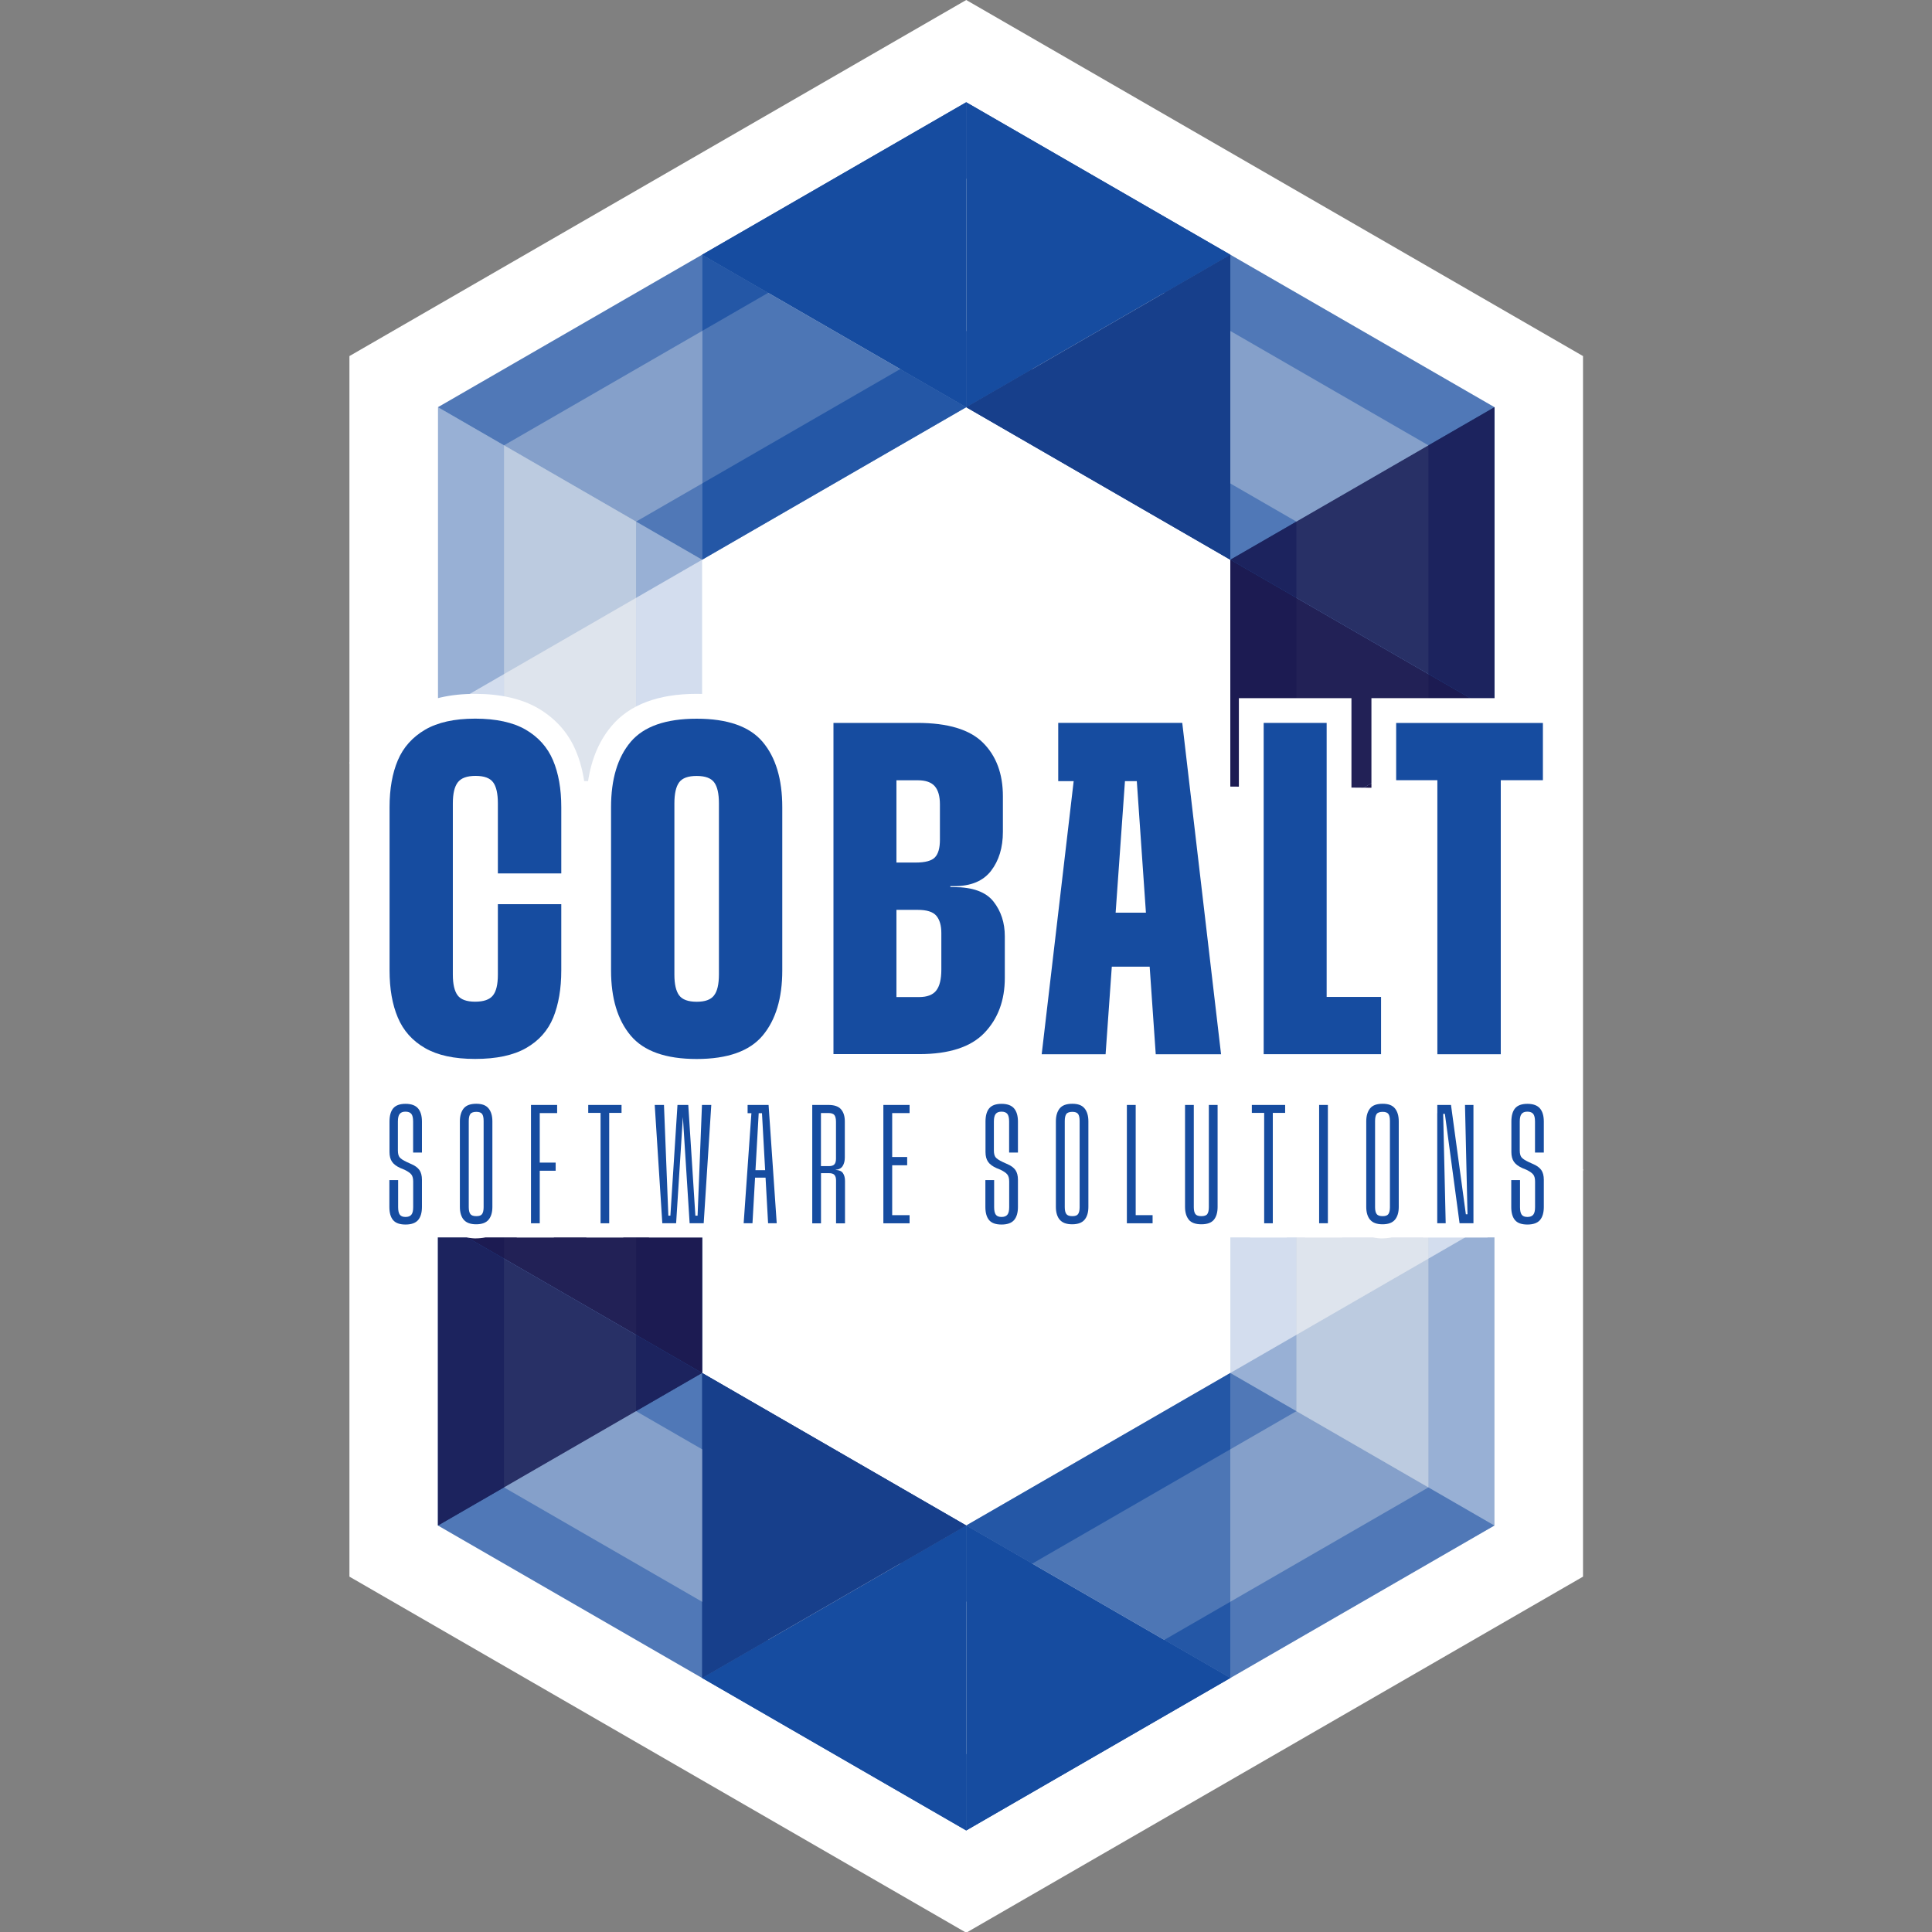 <?xml version="1.0" encoding="UTF-8" standalone="no"?>
<svg
   id="Layer_1"
   version="1.1"
   viewBox="0 0 400 400"
   sodipodi:docname="cobalt-text-logo.svg"
   width="400"
   height="400"
   inkscape:version="1.4.2 (f4327f4, 2025-05-13)"
   inkscape:export-filename="cobalt-text-logo32.png"
   inkscape:export-xdpi="7.6799998"
   inkscape:export-ydpi="7.6799998"
   xmlns:inkscape="http://www.inkscape.org/namespaces/inkscape"
   xmlns:sodipodi="http://sodipodi.sourceforge.net/DTD/sodipodi-0.dtd"
   xmlns="http://www.w3.org/2000/svg"
   xmlns:svg="http://www.w3.org/2000/svg">
  <rect x="0" y="0" width="400" height="400" fill="#808080" stroke="none"/>
  <sodipodi:namedview
     id="namedview128"
     pagecolor="#ffffff"
     bordercolor="#000000"
     borderopacity="0.25"
     inkscape:showpageshadow="2"
     inkscape:pageopacity="0.0"
     inkscape:pagecheckerboard="0"
     inkscape:deskcolor="#d1d1d1"
     inkscape:zoom="1.8749003"
     inkscape:cx="51.202724"
     inkscape:cy="215.74481"
     inkscape:window-width="2560"
     inkscape:window-height="1377"
     inkscape:window-x="2552"
     inkscape:window-y="-8"
     inkscape:window-maximized="1"
     inkscape:current-layer="Layer_1" />
  <!-- Generator: Adobe Illustrator 29.6.1, SVG Export Plug-In . SVG Version: 2.1.1 Build 9)  -->
  <defs
     id="defs1">
    <style
       id="style1">
      .st0, .st1, .st2, .st3 {
        fill: #1d184c;
      }

      .st0, .st4 {
        opacity: .75;
      }

      .st5 {
        opacity: .5;
      }

      .st5, .st6, .st7, .st4, .st8, .st9, .st10 {
        fill: #164ca0;
      }

      .st11 {
        fill: #fff;
      }

      .st7 {
        fill-opacity: .75;
      }

      .st12 {
        fill: #f4f5f5;
      }

      .st2 {
        opacity: .25;
      }

      .st8 {
        fill-opacity: .5;
      }

      .st9 {
        fill-opacity: .1;
      }

      .st10 {
        fill-opacity: .25;
      }

      .st3 {
        opacity: .9;
      }
    </style>
  </defs>
  <rect
     class="st11"
     x="148.773"
     y="98.58"
     width="102.454"
     height="202.84"
     id="rect1"
     style="stroke-width:1.277" />
  <g
     id="g67"
     transform="matrix(1.277,0,0,1.277,72.347,6.935e-6)">
    <g
       id="g1">
      <polygon
         class="st11"
         points="185.64,197.88 185.64,197.88 142.82,173.16 142.82,222.6 100,247.33 57.18,222.6 57.18,173.16 14.36,148.43 14.36,197.88 14.36,247.33 57.18,272.05 100,296.77 142.82,272.05 185.64,247.33 "
         id="polygon1" />
      <path
         class="st11"
         d="M 100,313.35 0,255.62 V 123.57 l 71.53,41.3 v 49.45 L 100,230.75 128.47,214.32 V 148.3 L 200,189.6 v 66.02 z M 28.71,239.04 100,280.2 171.29,239.04 v -32.87 l -14.11,-8.15 v 32.87 L 100,263.9 42.82,230.89 v -49.45 l -14.11,-8.15 v 65.74 z"
         id="path1" />
    </g>
    <polygon
       class="st12"
       points="100,284.41 25.06,241.15 25.06,166.98 46.47,179.34 46.47,228.79 100,259.69 153.53,228.79 153.53,179.34 174.94,191.73 174.94,241.15 "
       id="polygon2" />
    <g
       id="g17">
      <polygon
         class="st6"
         points="100,247.33 57.18,272.05 100,296.77 "
         id="polygon3" />
      <polygon
         class="st6"
         points="100,296.77 142.82,272.05 100,247.33 "
         id="polygon4" />
      <polygon
         class="st7"
         points="142.82,222.6 100,247.33 142.82,272.05 "
         id="polygon5" />
      <polygon
         class="st8"
         points="142.82,272.05 185.64,247.33 142.82,222.6 "
         id="polygon6" />
      <polygon
         class="st5"
         points="57.18,222.6 14.36,247.33 57.18,272.05 "
         id="polygon7" />
      <g
         id="g9">
        <polygon
           class="st6"
           points="57.18,272.05 100,247.33 57.18,222.6 "
           id="polygon8" />
        <polygon
           class="st2"
           points="57.18,272.05 100,247.33 57.18,222.6 "
           id="polygon9" />
      </g>
      <g
         id="g11">
        <polygon
           class="st4"
           points="57.18,222.6 14.36,197.88 14.36,247.33 "
           id="polygon10" />
        <polygon
           class="st0"
           points="57.18,222.6 14.36,197.88 14.36,247.33 "
           id="polygon11" />
      </g>
      <polygon
         class="st1"
         points="57.18,173.16 14.36,148.43 14.36,197.88 "
         id="polygon12" />
      <g
         id="g14">
        <polygon
           class="st4"
           points="14.36,197.88 57.18,222.6 57.18,173.16 "
           id="polygon13" />
        <polygon
           class="st3"
           points="14.36,197.88 57.18,222.6 57.18,173.16 "
           id="polygon14" />
      </g>
      <polygon
         class="st11"
         points="185.64,197.88 142.82,173.16 "
         id="polygon15" />
      <polygon
         class="st10"
         points="142.82,222.6 185.64,247.33 185.64,197.88 "
         id="polygon16" />
      <polygon
         class="st9"
         points="185.64,197.88 142.82,173.16 142.82,222.6 "
         id="polygon17" />
    </g>
    <polygon
       class="st12"
       points="100,284.41 25.06,241.15 25.06,166.98 46.47,179.34 46.47,228.79 100,259.69 153.53,228.79 153.53,179.34 174.94,191.73 174.94,241.15 "
       id="polygon18" />
    <g
       id="g33">
      <polygon
         class="st6"
         points="100,247.33 57.18,272.05 100,296.77 "
         id="polygon19" />
      <polygon
         class="st6"
         points="100,296.77 142.82,272.05 100,247.33 "
         id="polygon20" />
      <polygon
         class="st7"
         points="142.82,222.6 100,247.33 142.82,272.05 "
         id="polygon21" />
      <polygon
         class="st8"
         points="142.82,272.05 185.64,247.33 142.82,222.6 "
         id="polygon22" />
      <polygon
         class="st5"
         points="57.18,222.6 14.36,247.33 57.18,272.05 "
         id="polygon23" />
      <g
         id="g25">
        <polygon
           class="st6"
           points="57.18,272.05 100,247.33 57.18,222.6 "
           id="polygon24" />
        <polygon
           class="st2"
           points="57.18,272.05 100,247.33 57.18,222.6 "
           id="polygon25" />
      </g>
      <g
         id="g27">
        <polygon
           class="st4"
           points="57.18,222.6 14.36,197.88 14.36,247.33 "
           id="polygon26" />
        <polygon
           class="st0"
           points="57.18,222.6 14.36,197.88 14.36,247.33 "
           id="polygon27" />
      </g>
      <polygon
         class="st1"
         points="57.18,173.16 14.36,148.43 14.36,197.88 "
         id="polygon28" />
      <g
         id="g30">
        <polygon
           class="st4"
           points="14.36,197.88 57.18,222.6 57.18,173.16 "
           id="polygon29" />
        <polygon
           class="st3"
           points="14.36,197.88 57.18,222.6 57.18,173.16 "
           id="polygon30" />
      </g>
      <polygon
         class="st11"
         points="185.64,197.88 142.82,173.16 "
         id="polygon31" />
      <polygon
         class="st10"
         points="142.82,222.6 185.64,247.33 185.64,197.88 "
         id="polygon32" />
      <polygon
         class="st9"
         points="185.64,197.88 142.82,173.16 142.82,222.6 "
         id="polygon33" />
    </g>
    <g
       id="g34">
      <polygon
         class="st11"
         points="14.36,115.47 14.36,115.47 57.18,140.19 57.18,90.75 100,66.02 142.82,90.75 142.82,140.19 185.64,164.92 185.64,115.47 185.64,66.02 142.82,41.3 100,16.58 57.18,41.3 14.36,66.02 "
         id="polygon34" />
      <path
         class="st11"
         d="m 200,189.78 -71.53,-41.3 V 99.03 L 100,82.6 71.53,99.03 v 66.02 L 0,123.76 V 57.73 L 100,0 200,57.73 Z m -42.82,-57.88 14.11,8.15 V 74.31 L 100,33.15 28.71,74.31 v 32.87 l 14.11,8.15 V 82.46 L 100,49.45 157.18,82.46 v 49.45 z"
         id="path34" />
    </g>
    <polygon
       class="st12"
       points="100,28.94 174.94,72.2 174.94,146.37 153.53,134.01 153.53,84.57 100,53.66 46.47,84.57 46.47,134.01 25.06,121.62 25.06,72.2 "
       id="polygon35" />
    <g
       id="g50">
      <polygon
         class="st6"
         points="100,66.02 142.82,41.3 100,16.58 "
         id="polygon36" />
      <polygon
         class="st6"
         points="100,16.58 57.18,41.3 100,66.02 "
         id="polygon37" />
      <polygon
         class="st7"
         points="57.18,90.75 100,66.02 57.18,41.3 "
         id="polygon38" />
      <polygon
         class="st8"
         points="57.18,41.3 14.36,66.02 57.18,90.75 "
         id="polygon39" />
      <polygon
         class="st5"
         points="142.82,90.75 185.64,66.02 142.82,41.3 "
         id="polygon40" />
      <g
         id="g42">
        <polygon
           class="st6"
           points="142.82,41.3 100,66.02 142.82,90.75 "
           id="polygon41" />
        <polygon
           class="st2"
           points="142.82,41.3 100,66.02 142.82,90.75 "
           id="polygon42" />
      </g>
      <g
         id="g44">
        <polygon
           class="st4"
           points="142.82,90.75 185.64,115.47 185.64,66.02 "
           id="polygon43" />
        <polygon
           class="st0"
           points="142.82,90.75 185.64,115.47 185.64,66.02 "
           id="polygon44" />
      </g>
      <polygon
         class="st1"
         points="142.82,140.19 185.64,164.92 185.64,115.47 "
         id="polygon45" />
      <g
         id="g47">
        <polygon
           class="st4"
           points="185.64,115.47 142.82,90.75 142.82,140.19 "
           id="polygon46" />
        <polygon
           class="st3"
           points="185.64,115.47 142.82,90.75 142.82,140.19 "
           id="polygon47" />
      </g>
      <polygon
         class="st11"
         points="14.36,115.47 57.18,140.19 "
         id="polygon48" />
      <polygon
         class="st10"
         points="57.18,90.75 14.36,66.02 14.36,115.47 "
         id="polygon49" />
      <polygon
         class="st9"
         points="14.36,115.47 57.18,140.19 57.18,90.75 "
         id="polygon50" />
    </g>
    <polygon
       class="st12"
       points="100,28.94 174.94,72.2 174.94,146.37 153.53,134.01 153.53,84.57 100,53.66 46.47,84.57 46.47,134.01 25.06,121.62 25.06,72.2 "
       id="polygon51" />
    <g
       id="g66">
      <polygon
         class="st6"
         points="100,66.02 142.82,41.3 100,16.58 "
         id="polygon52" />
      <polygon
         class="st6"
         points="100,16.58 57.18,41.3 100,66.02 "
         id="polygon53" />
      <polygon
         class="st7"
         points="57.18,90.75 100,66.02 57.18,41.3 "
         id="polygon54" />
      <polygon
         class="st8"
         points="57.18,41.3 14.36,66.02 57.18,90.75 "
         id="polygon55" />
      <polygon
         class="st5"
         points="142.82,90.75 185.64,66.02 142.82,41.3 "
         id="polygon56" />
      <g
         id="g58">
        <polygon
           class="st6"
           points="142.82,41.3 100,66.02 142.82,90.75 "
           id="polygon57" />
        <polygon
           class="st2"
           points="142.82,41.3 100,66.02 142.82,90.75 "
           id="polygon58" />
      </g>
      <g
         id="g60">
        <polygon
           class="st4"
           points="142.82,90.75 185.64,115.47 185.64,66.02 "
           id="polygon59" />
        <polygon
           class="st0"
           points="142.82,90.75 185.64,115.47 185.64,66.02 "
           id="polygon60" />
      </g>
      <polygon
         class="st1"
         points="142.82,140.19 185.64,164.92 185.64,115.47 "
         id="polygon61" />
      <g
         id="g63">
        <polygon
           class="st4"
           points="185.64,115.47 142.82,90.75 142.82,140.19 "
           id="polygon62" />
        <polygon
           class="st3"
           points="185.64,115.47 142.82,90.75 142.82,140.19 "
           id="polygon63" />
      </g>
      <polygon
         class="st11"
         points="14.36,115.47 57.18,140.19 "
         id="polygon64" />
      <polygon
         class="st10"
         points="57.18,90.75 14.36,66.02 14.36,115.47 "
         id="polygon65" />
      <polygon
         class="st9"
         points="14.36,115.47 57.18,140.19 57.18,90.75 "
         id="polygon66" />
    </g>
  </g>
  <g
     id="g128"
     transform="matrix(1.277,0,0,1.277,70.86,3.938)">
    <g
       id="g104">
      <g
         id="g68">
        <path
           class="st11"
           d="m 13.42,166.84 c -2.05,-1.18 -3.52,-2.83 -4.41,-4.95 -0.9,-2.12 -1.34,-4.67 -1.34,-7.64 v -26.47 c 0,-2.97 0.45,-5.5 1.34,-7.6 0.89,-2.1 2.37,-3.75 4.41,-4.95 2.05,-1.2 4.76,-1.8 8.13,-1.8 3.37,0 6.16,0.6 8.21,1.8 2.05,1.2 3.52,2.85 4.41,4.95 0.89,2.1 1.34,4.63 1.34,7.6 v 10.74 H 25.23 v -11.36 c 0,-1.58 -0.26,-2.72 -0.77,-3.41 -0.51,-0.69 -1.46,-1.04 -2.84,-1.04 -1.38,0 -2.34,0.35 -2.88,1.04 -0.54,0.69 -0.81,1.83 -0.81,3.41 v 27.78 c 0,1.53 0.26,2.65 0.77,3.34 0.51,0.69 1.46,1.04 2.84,1.04 1.38,0 2.34,-0.33 2.88,-1 0.54,-0.66 0.81,-1.79 0.81,-3.38 v -11.43 h 10.28 v 10.74 c 0,2.97 -0.44,5.51 -1.3,7.64 -0.87,2.12 -2.34,3.77 -4.41,4.95 -2.07,1.18 -4.82,1.77 -8.25,1.77 -3.43,0 -6.09,-0.59 -8.13,-1.77 z"
           id="path67" />
        <path
           class="st11"
           d="m 21.55,172.62 c -4.07,0 -7.48,-0.77 -10.14,-2.3 -2.82,-1.62 -4.87,-3.93 -6.11,-6.87 -1.1,-2.61 -1.66,-5.7 -1.66,-9.2 v -26.47 c 0,-3.5 0.56,-6.59 1.66,-9.17 1.24,-2.89 3.28,-5.19 6.07,-6.84 2.66,-1.56 6.09,-2.36 10.17,-2.36 4.08,0 7.58,0.79 10.25,2.36 2.79,1.64 4.84,3.94 6.07,6.84 1.11,2.59 1.67,5.68 1.67,9.18 v 26.47 c 0,3.48 -0.54,6.56 -1.6,9.16 -1.22,2.97 -3.29,5.3 -6.15,6.92 -2.67,1.52 -6.12,2.29 -10.23,2.29 z m 0,-55.17 c -2.63,0 -4.69,0.42 -6.1,1.25 -1.3,0.76 -2.2,1.76 -2.75,3.06 -0.68,1.59 -1.02,3.61 -1.02,6.02 v 26.47 c 0,2.42 0.35,4.46 1.03,6.07 0.56,1.32 1.42,2.28 2.71,3.03 v 0 c 1.42,0.82 3.48,1.23 6.13,1.23 2.65,0 4.81,-0.42 6.26,-1.24 1.3,-0.74 2.15,-1.68 2.68,-2.98 0.67,-1.63 1,-3.68 1,-6.11 v -6.72 h -2.24 v 7.41 c 0,2.56 -0.56,4.49 -1.7,5.91 -0.91,1.13 -2.7,2.49 -6,2.49 -3.3,0 -5.17,-1.45 -6.07,-2.66 -1.05,-1.41 -1.56,-3.29 -1.56,-5.73 v -27.78 c 0,-2.53 0.54,-4.45 1.65,-5.88 0.92,-1.18 2.71,-2.59 6.05,-2.59 3.34,0 5.17,1.45 6.07,2.66 1.05,1.42 1.56,3.32 1.56,5.81 v 7.34 h 2.24 v -6.72 c 0,-2.41 -0.34,-4.43 -1.02,-6.02 -0.55,-1.3 -1.45,-2.3 -2.75,-3.06 -1.41,-0.83 -3.49,-1.25 -6.17,-1.25 z m -0.46,8.45 z"
           id="path68" />
      </g>
      <g
         id="g70">
        <path
           class="st11"
           d="m 46.76,164.81 c -2.12,-2.53 -3.18,-6.05 -3.18,-10.55 v -26.47 c 0,-4.55 1.06,-8.08 3.18,-10.59 2.12,-2.51 5.69,-3.76 10.7,-3.76 5.01,0 8.58,1.25 10.7,3.76 2.12,2.51 3.18,6.04 3.18,10.59 v 26.47 c 0,4.5 -1.06,8.02 -3.18,10.55 -2.12,2.53 -5.69,3.8 -10.7,3.8 -5.01,0 -8.58,-1.27 -10.7,-3.8 z m 13.5,-6.49 c 0.54,-0.66 0.81,-1.82 0.81,-3.45 v -27.7 c 0,-1.58 -0.26,-2.72 -0.77,-3.41 -0.51,-0.69 -1.46,-1.04 -2.84,-1.04 -1.38,0 -2.33,0.35 -2.84,1.04 -0.51,0.69 -0.77,1.83 -0.77,3.41 v 27.78 c 0,1.53 0.26,2.65 0.77,3.34 0.51,0.69 1.46,1.04 2.84,1.04 1.38,0 2.26,-0.33 2.8,-1 z"
           id="path69" />
        <path
           class="st11"
           d="m 57.46,172.62 c -6.24,0 -10.87,-1.76 -13.79,-5.24 v 0 c -2.74,-3.26 -4.12,-7.68 -4.12,-13.13 v -26.47 c 0,-5.51 1.39,-9.95 4.14,-13.19 2.91,-3.44 7.55,-5.18 13.77,-5.18 6.22,0 10.86,1.74 13.77,5.18 2.75,3.25 4.14,7.68 4.14,13.19 v 26.47 c 0,5.45 -1.39,9.87 -4.12,13.13 -2.91,3.48 -7.55,5.24 -13.79,5.24 z m 0,-55.17 c -3.75,0 -6.32,0.79 -7.64,2.34 -1.48,1.75 -2.23,4.44 -2.23,7.99 v 26.47 c 0,3.51 0.76,6.19 2.25,7.97 v 0 c 1.31,1.57 3.88,2.36 7.62,2.36 3.74,0 6.31,-0.79 7.63,-2.36 1.49,-1.78 2.24,-4.46 2.24,-7.97 v -26.47 c 0,-3.55 -0.75,-6.24 -2.23,-7.99 -1.31,-1.55 -3.88,-2.34 -7.64,-2.34 z m 0,45.89 c -3.39,0 -5.17,-1.45 -6.07,-2.66 -1.05,-1.41 -1.56,-3.29 -1.56,-5.73 v -27.78 c 0,-2.5 0.51,-4.4 1.56,-5.81 0.9,-1.21 2.68,-2.66 6.07,-2.66 3.39,0 5.17,1.45 6.07,2.66 1.05,1.42 1.56,3.32 1.56,5.81 v 27.7 c 0,2.61 -0.56,4.57 -1.7,5.98 -0.92,1.14 -2.69,2.49 -5.93,2.49 z m 0.53,-7.22 z"
           id="path70" />
      </g>
      <g
         id="g72">
        <path
           class="st11"
           d="m 79.64,114.12 h 13.58 c 4.96,0 8.52,1.07 10.67,3.22 2.15,2.15 3.22,5.04 3.22,8.67 v 5.76 c 0,2.56 -0.64,4.67 -1.92,6.33 -1.28,1.66 -3.27,2.49 -5.99,2.49 h -0.61 v 0.15 h 0.54 c 3.07,0 5.22,0.78 6.45,2.34 1.23,1.56 1.84,3.44 1.84,5.64 v 6.75 c 0,3.63 -1.1,6.6 -3.3,8.9 -2.2,2.3 -5.73,3.45 -10.59,3.45 H 79.64 V 114.1 Z m 16.65,43.4 c 0.56,-0.69 0.84,-1.83 0.84,-3.41 v -5.91 c 0,-1.23 -0.27,-2.16 -0.81,-2.8 -0.54,-0.64 -1.55,-0.96 -3.03,-0.96 h -5.22 v -7.67 h 4.91 c 1.53,0 2.57,-0.28 3.11,-0.84 0.54,-0.56 0.81,-1.51 0.81,-2.84 v -5.76 c 0,-1.33 -0.28,-2.31 -0.84,-2.95 -0.56,-0.64 -1.48,-0.96 -2.76,-0.96 h -3.45 v 35.15 h 3.68 c 1.28,0 2.2,-0.35 2.76,-1.04 z"
           id="path71" />
        <path
           class="st11"
           d="M 93.53,171.86 H 75.62 v -61.75 h 17.6 c 6.05,0 10.59,1.48 13.51,4.4 2.92,2.92 4.4,6.79 4.4,11.51 v 5.76 c 0,3.36 -0.87,6.24 -2.6,8.58 0.07,0.08 0.14,0.17 0.21,0.25 1.79,2.28 2.7,5.01 2.7,8.13 v 6.75 c 0,4.68 -1.48,8.61 -4.41,11.68 -2.98,3.12 -7.52,4.7 -13.5,4.7 z m -9.87,-8.04 h 9.87 c 3.7,0 6.28,-0.74 7.68,-2.21 1.47,-1.54 2.19,-3.54 2.19,-6.12 v -6.75 c 0,-1.3 -0.31,-2.3 -0.98,-3.15 -0.27,-0.34 -0.92,-0.59 -1.82,-0.72 0.37,0.98 0.56,2.1 0.56,3.33 v 5.91 c 0,2.56 -0.57,4.51 -1.75,5.95 v 0 c -0.94,1.15 -2.72,2.52 -5.88,2.52 h -7.7 v -14.12 h -1.76 v -15.71 h 1.76 V 119.4 h 7.47 c 3.09,0 4.85,1.26 5.78,2.32 1.23,1.4 1.85,3.28 1.85,5.61 v 5.76 c 0,1.29 -0.19,2.43 -0.56,3.41 1.14,-0.19 1.5,-0.66 1.64,-0.84 0.73,-0.95 1.08,-2.22 1.08,-3.88 v -5.76 c 0,-2.55 -0.67,-4.45 -2.05,-5.83 -1.34,-1.34 -4.04,-2.05 -7.82,-2.05 h -9.56 z m 10.21,-31.15 z"
           id="path72" />
      </g>
      <g
         id="g74">
        <path
           class="st11"
           d="M 123.76,167.84 H 113.4 l 5.22,-44.58 8.29,0.15 z m -7.67,-53.72 h 20.1 l 6.29,53.72 h -10.59 l -3.07,-44.28 h -12.74 v -9.44 z m 6.9,30.77 h 9.98 v 8.75 h -9.98 z"
           id="path73" />
        <path
           class="st11"
           d="m 147,171.86 h -18.86 l -0.32,-4.55 -0.32,4.55 h -18.62 l 5.18,-44.28 h -2 V 110.1 h 27.7 l 7.23,61.75 z m -11.35,-8.04 h 2.32 l -0.98,-8.35 v 2.19 h -1.77 z m -17.73,0 h 2.1 l 0.44,-6.16 h -1.48 v -2.85 l -1.05,9.01 z m 16.14,-22.95 h 1.22 l -2.66,-22.73 h -12.51 v 1.12 l 11.11,0.21 v 0.07 c 0,0 1.36,0 1.36,0 z m -13.45,0 h 1.04 l 0.94,-13.29 h -0.42 z"
           id="path74" />
      </g>
      <g
         id="g76">
        <path
           class="st11"
           d="m 149.39,114.12 h 10.21 v 44.43 h 8.82 v 9.29 h -19.03 z"
           id="path75" />
        <path
           class="st11"
           d="m 172.44,171.86 h -27.07 v -61.75 h 18.25 v 44.43 h 8.82 z m -19.03,-8.04 h 10.99 v -1.25 h -8.82 v -44.43 h -2.17 z"
           id="path76" />
      </g>
      <g
         id="g78">
        <path
           class="st11"
           d="m 177.55,123.41 h -6.68 v -9.29 h 23.79 v 9.29 h -6.83 v 44.43 h -10.28 z"
           id="path77" />
        <path
           class="st11"
           d="m 191.86,171.86 h -18.32 v -44.43 h -6.68 v -17.32 h 31.83 v 17.32 h -6.83 z m -10.29,-8.04 h 2.24 v -44.43 h 6.83 v -1.25 h -15.75 v 1.25 h 6.68 z"
           id="path78" />
      </g>
      <g
         id="g80">
        <path
           class="st12"
           d="m 8.27,194.75 c -0.41,-0.47 -0.62,-1.19 -0.62,-2.14 v -4.36 h 1.43 v 4.38 c 0,0.57 0.09,0.97 0.27,1.22 0.18,0.25 0.49,0.37 0.93,0.37 0.44,0 0.75,-0.12 0.95,-0.37 0.19,-0.25 0.29,-0.65 0.29,-1.22 v -4.17 c 0,-0.49 -0.1,-0.86 -0.29,-1.11 -0.19,-0.25 -0.56,-0.51 -1.11,-0.78 L 9.46,186.3 c -0.64,-0.29 -1.1,-0.63 -1.37,-1.03 -0.27,-0.39 -0.41,-0.92 -0.41,-1.58 v -4.93 c 0,-0.95 0.2,-1.67 0.6,-2.15 0.4,-0.48 1.07,-0.73 2,-0.73 0.93,0 1.61,0.25 2.03,0.74 0.42,0.49 0.63,1.21 0.63,2.14 v 5.02 h -1.43 v -5.04 c 0,-0.58 -0.1,-1 -0.29,-1.23 -0.19,-0.24 -0.51,-0.36 -0.95,-0.36 -0.44,0 -0.73,0.12 -0.93,0.36 -0.2,0.24 -0.3,0.65 -0.3,1.23 v 4.71 c 0,0.51 0.1,0.88 0.29,1.11 0.19,0.23 0.57,0.48 1.14,0.75 l 0.66,0.3 c 0.66,0.27 1.12,0.61 1.4,1 0.27,0.39 0.41,0.92 0.41,1.58 v 4.41 c 0,0.93 -0.21,1.64 -0.62,2.12 -0.41,0.48 -1.09,0.73 -2.04,0.73 -0.95,0 -1.6,-0.24 -2.01,-0.71 z"
           id="path79" />
        <path
           class="st11"
           d="m 10.28,197.76 c -2.02,0 -3.16,-0.82 -3.75,-1.51 v 0 c -0.78,-0.9 -1.18,-2.13 -1.18,-3.64 v -6.65 h 0.48 c -0.3,-0.65 -0.46,-1.41 -0.46,-2.25 v -4.93 c 0,-1.5 0.38,-2.71 1.13,-3.62 0.59,-0.71 1.72,-1.56 3.77,-1.56 2.05,0 3.18,0.84 3.78,1.55 0.78,0.92 1.18,2.14 1.18,3.63 v 7.31 h -0.4 c 0.26,0.62 0.4,1.33 0.4,2.12 v 4.41 c 0,1.49 -0.39,2.7 -1.16,3.61 -0.59,0.7 -1.74,1.53 -3.79,1.53 z"
           id="path80" />
      </g>
      <g
         id="g82">
        <path
           class="st12"
           d="m 19.69,194.67 c -0.41,-0.49 -0.62,-1.19 -0.62,-2.08 v -13.87 c 0,-0.9 0.21,-1.59 0.62,-2.1 0.41,-0.5 1.09,-0.75 2.04,-0.75 0.95,0 1.58,0.25 1.99,0.75 0.41,0.5 0.62,1.2 0.62,2.1 v 13.87 c 0,0.9 -0.21,1.59 -0.62,2.08 -0.41,0.49 -1.08,0.74 -2.01,0.74 -0.93,0 -1.6,-0.25 -2.01,-0.74 z m 2.98,-0.92 c 0.16,-0.23 0.25,-0.6 0.25,-1.11 v -13.98 c 0,-0.53 -0.08,-0.91 -0.25,-1.14 -0.16,-0.23 -0.47,-0.34 -0.93,-0.34 -0.46,0 -0.8,0.11 -0.97,0.34 -0.17,0.23 -0.26,0.61 -0.26,1.14 v 13.98 c 0,0.51 0.09,0.88 0.26,1.11 0.17,0.23 0.5,0.34 0.97,0.34 0.47,0 0.77,-0.11 0.93,-0.34 z"
           id="path81" />
        <path
           class="st11"
           d="m 21.71,197.7 c -2.04,0 -3.18,-0.85 -3.78,-1.57 v 0 c 0,0 0,0 0,0 v 0 c -0.76,-0.92 -1.15,-2.11 -1.15,-3.55 v -13.87 c 0,-1.43 0.38,-2.63 1.14,-3.55 0.6,-0.73 1.74,-1.6 3.82,-1.6 2.08,0 3.17,0.87 3.76,1.59 0.75,0.92 1.14,2.12 1.14,3.55 v 13.87 c 0,1.44 -0.39,2.64 -1.15,3.55 -0.59,0.71 -1.73,1.57 -3.78,1.57 z"
           id="path82" />
      </g>
      <g
         id="g83">
        <path
           class="st12"
           d="m 30.59,176.06 h 4.25 v 1.32 h -2.82 v 8.03 h 2.58 v 1.32 h -2.58 v 8.52 h -1.43 v -19.18 z"
           id="path83" />
        <polygon
           class="st11"
           points="28.29,197.54 28.29,173.76 37.13,173.76 37.13,179.67 34.31,179.67 34.31,183.11 36.88,183.11 36.88,189.02 34.31,189.02 34.31,197.54 "
           id="polygon83" />
      </g>
      <g
         id="g84">
        <path
           class="st12"
           d="m 41.88,177.35 h -2 v -1.29 h 5.4 v 1.29 h -2 v 17.9 h -1.4 z"
           id="path84" />
        <polygon
           class="st11"
           points="37.58,179.64 37.58,173.76 47.57,173.76 47.57,179.64 45.57,179.64 45.57,197.54 39.58,197.54 39.58,179.64 "
           id="polygon84" />
      </g>
      <g
         id="g85">
        <path
           class="st12"
           d="m 50.65,176.06 h 1.51 l 0.71,17.95 h 0.99 l -0.3,1.23 h -1.67 l -1.23,-19.18 z m 3.7,0 h 1.75 l 1.23,19.18 H 56.32 L 55.2,177.62 h 0.05 l -1.12,17.62 h -1.01 z m 2.27,17.95 h 0.99 l 0.71,-17.95 h 1.51 l -1.23,19.18 h -1.7 l -0.27,-1.23 z"
           id="path85" />
        <polygon
           class="st11"
           points="62.28,173.76 60.75,197.54 49.73,197.54 48.2,173.76 "
           id="polygon85" />
      </g>
      <g
         id="g86">
        <path
           class="st12"
           d="m 66.51,195.24 h -1.42 l 1.26,-17.9 1.18,0.03 -1.01,17.87 z m -0.79,-19.18 h 3.4 l 1.32,19.18 h -1.4 L 68.05,177.4 h -2.33 z m 0.74,10.58 h 2.66 v 1.21 h -2.66 z"
           id="path86" />
        <polygon
           class="st11"
           points="71.26,173.76 72.89,197.54 62.62,197.54 63.88,179.7 63.42,179.7 63.42,173.76 "
           id="polygon86" />
      </g>
      <g
         id="g88">
        <path
           class="st12"
           d="m 76.19,176.06 h 2.63 c 0.95,0 1.63,0.23 2.04,0.7 0.41,0.47 0.62,1.12 0.62,1.96 v 5.86 c 0,0.53 -0.11,0.98 -0.34,1.36 -0.23,0.37 -0.61,0.58 -1.14,0.62 v 0.03 c 0.57,0.02 0.96,0.19 1.18,0.52 0.22,0.33 0.33,0.75 0.33,1.26 v 6.88 h -1.45 v -6.96 c 0,-0.38 -0.08,-0.68 -0.25,-0.88 -0.17,-0.2 -0.47,-0.3 -0.9,-0.3 h -1.29 v 8.14 h -1.43 v -19.18 z m 3.6,9.63 c 0.17,-0.19 0.26,-0.5 0.26,-0.92 v -5.97 c 0,-0.51 -0.09,-0.88 -0.26,-1.1 -0.17,-0.22 -0.5,-0.33 -0.97,-0.33 h -1.21 v 8.61 h 1.29 c 0.42,0 0.72,-0.1 0.89,-0.29 z"
           id="path87" />
        <path
           class="st11"
           d="m 83.8,197.54 h -9.91 v -23.78 h 4.93 c 1.63,0 2.9,0.5 3.76,1.48 0.79,0.9 1.19,2.07 1.19,3.48 v 5.86 c 0,0.68 -0.11,1.31 -0.34,1.88 0.25,0.57 0.37,1.2 0.37,1.9 z"
           id="path88" />
      </g>
      <g
         id="g89">
        <path
           class="st12"
           d="m 87.73,176.06 h 4.25 v 1.32 h -2.82 v 16.55 h 2.82 v 1.32 h -4.25 v -19.18 z m 0.71,8.44 h 3.15 v 1.34 h -3.15 z"
           id="path89" />
        <polygon
           class="st11"
           points="94.27,191.63 94.27,197.54 85.43,197.54 85.43,173.76 94.27,173.76 94.27,179.67 91.45,179.67 91.45,182.2 93.89,182.2 93.89,188.14 91.45,188.14 91.45,191.63 "
           id="polygon89" />
      </g>
      <g
         id="g91">
        <path
           class="st12"
           d="m 104.9,194.75 c -0.41,-0.47 -0.62,-1.19 -0.62,-2.14 v -4.36 h 1.43 v 4.38 c 0,0.57 0.09,0.97 0.27,1.22 0.18,0.25 0.49,0.37 0.93,0.37 0.44,0 0.75,-0.12 0.95,-0.37 0.19,-0.25 0.29,-0.65 0.29,-1.22 v -4.17 c 0,-0.49 -0.1,-0.86 -0.29,-1.11 -0.19,-0.25 -0.56,-0.51 -1.11,-0.78 l -0.66,-0.27 c -0.64,-0.29 -1.1,-0.63 -1.37,-1.03 -0.27,-0.39 -0.41,-0.92 -0.41,-1.58 v -4.93 c 0,-0.95 0.2,-1.67 0.6,-2.15 0.4,-0.48 1.07,-0.73 2,-0.73 0.93,0 1.61,0.25 2.03,0.74 0.42,0.49 0.63,1.21 0.63,2.14 v 5.02 h -1.43 v -5.04 c 0,-0.58 -0.1,-1 -0.29,-1.23 -0.19,-0.24 -0.51,-0.36 -0.95,-0.36 -0.44,0 -0.73,0.12 -0.93,0.36 -0.2,0.24 -0.3,0.65 -0.3,1.23 v 4.71 c 0,0.51 0.1,0.88 0.29,1.11 0.19,0.23 0.57,0.48 1.14,0.75 l 0.66,0.3 c 0.66,0.27 1.12,0.61 1.4,1 0.27,0.39 0.41,0.92 0.41,1.58 v 4.41 c 0,0.93 -0.21,1.64 -0.62,2.12 -0.41,0.48 -1.09,0.73 -2.04,0.73 -0.95,0 -1.6,-0.24 -2.01,-0.71 z"
           id="path90" />
        <path
           class="st11"
           d="m 106.91,197.76 c -2.02,0 -3.16,-0.82 -3.75,-1.51 -0.78,-0.9 -1.18,-2.13 -1.18,-3.64 v -6.65 h 0.48 c -0.3,-0.65 -0.46,-1.41 -0.46,-2.25 v -4.93 c 0,-1.5 0.38,-2.71 1.13,-3.62 0.59,-0.71 1.72,-1.56 3.77,-1.56 2.05,0 3.18,0.84 3.78,1.55 0.78,0.92 1.18,2.14 1.18,3.63 v 7.31 h -0.4 c 0.26,0.62 0.4,1.33 0.4,2.12 v 4.41 c 0,1.49 -0.39,2.7 -1.16,3.61 -0.6,0.7 -1.74,1.54 -3.79,1.54 z"
           id="path91" />
      </g>
      <g
         id="g93">
        <path
           class="st12"
           d="m 116.32,194.67 c -0.41,-0.49 -0.62,-1.19 -0.62,-2.08 v -13.87 c 0,-0.9 0.21,-1.59 0.62,-2.1 0.41,-0.5 1.09,-0.75 2.04,-0.75 0.95,0 1.58,0.25 1.99,0.75 0.41,0.5 0.62,1.2 0.62,2.1 v 13.87 c 0,0.9 -0.21,1.59 -0.62,2.08 -0.41,0.49 -1.08,0.74 -2.01,0.74 -0.93,0 -1.6,-0.25 -2.01,-0.74 z m 2.98,-0.92 c 0.16,-0.23 0.25,-0.6 0.25,-1.11 v -13.98 c 0,-0.53 -0.08,-0.91 -0.25,-1.14 -0.16,-0.23 -0.47,-0.34 -0.93,-0.34 -0.46,0 -0.8,0.11 -0.97,0.34 -0.17,0.23 -0.26,0.61 -0.26,1.14 v 13.98 c 0,0.51 0.09,0.88 0.26,1.11 0.17,0.23 0.5,0.34 0.97,0.34 0.47,0 0.77,-0.11 0.93,-0.34 z"
           id="path92" />
        <path
           class="st11"
           d="m 118.34,197.7 c -2.04,0 -3.18,-0.85 -3.78,-1.57 -0.76,-0.91 -1.15,-2.11 -1.15,-3.55 v -13.87 c 0,-1.44 0.38,-2.63 1.14,-3.55 0.6,-0.73 1.74,-1.6 3.82,-1.6 2.08,0 3.17,0.87 3.76,1.59 0.75,0.92 1.14,2.12 1.14,3.55 v 13.87 c 0,1.44 -0.39,2.64 -1.15,3.55 -0.59,0.71 -1.73,1.57 -3.78,1.57 z"
           id="path93" />
      </g>
      <g
         id="g94">
        <path
           class="st12"
           d="m 127.22,176.06 h 1.43 v 17.87 h 2.74 v 1.32 h -4.17 v -19.18 z"
           id="path94" />
        <polygon
           class="st11"
           points="133.68,191.63 133.68,197.54 124.92,197.54 124.92,173.76 130.94,173.76 130.94,191.63 "
           id="polygon94" />
      </g>
      <g
         id="g96">
        <path
           class="st12"
           d="m 137.26,194.67 c -0.41,-0.49 -0.62,-1.19 -0.62,-2.08 v -16.53 h 1.42 v 16.58 c 0,0.51 0.09,0.88 0.26,1.11 0.17,0.23 0.5,0.34 0.97,0.34 0.47,0 0.79,-0.11 0.96,-0.34 0.16,-0.23 0.25,-0.6 0.25,-1.11 v -16.58 h 1.42 v 16.53 c 0,0.9 -0.2,1.59 -0.6,2.08 -0.4,0.49 -1.08,0.74 -2.03,0.74 -0.95,0 -1.63,-0.25 -2.04,-0.74 z"
           id="path95" />
        <path
           class="st11"
           d="m 139.3,197.7 c -2.07,0 -3.21,-0.85 -3.81,-1.57 -0.76,-0.91 -1.15,-2.11 -1.15,-3.55 v -18.82 h 9.88 v 18.82 c 0,1.43 -0.38,2.62 -1.12,3.53 -0.59,0.72 -1.73,1.59 -3.81,1.59 z"
           id="path96" />
      </g>
      <g
         id="g97">
        <path
           class="st12"
           d="m 149.47,177.35 h -2 v -1.29 h 5.4 v 1.29 h -2 v 17.9 h -1.4 z"
           id="path97" />
        <polygon
           class="st11"
           points="145.17,179.64 145.17,173.76 155.16,173.76 155.16,179.64 153.16,179.64 153.16,197.54 147.17,197.54 147.17,179.64 "
           id="polygon97" />
      </g>
      <g
         id="g98">
        <path
           class="st12"
           d="m 158.38,176.06 h 1.43 v 19.18 h -1.43 z"
           id="path98" />
        <rect
           class="st11"
           x="156.08"
           y="173.76"
           width="6.02"
           height="23.78"
           id="rect98" />
      </g>
      <g
         id="g100">
        <path
           class="st12"
           d="m 166.64,194.67 c -0.41,-0.49 -0.62,-1.19 -0.62,-2.08 v -13.87 c 0,-0.9 0.21,-1.59 0.62,-2.1 0.41,-0.5 1.09,-0.75 2.04,-0.75 0.95,0 1.58,0.25 1.99,0.75 0.41,0.5 0.62,1.2 0.62,2.1 v 13.87 c 0,0.9 -0.21,1.59 -0.62,2.08 -0.41,0.49 -1.08,0.74 -2.01,0.74 -0.93,0 -1.6,-0.25 -2.01,-0.74 z m 2.97,-0.92 c 0.16,-0.23 0.25,-0.6 0.25,-1.11 v -13.98 c 0,-0.53 -0.08,-0.91 -0.25,-1.14 -0.16,-0.23 -0.47,-0.34 -0.93,-0.34 -0.46,0 -0.8,0.11 -0.97,0.34 -0.17,0.23 -0.26,0.61 -0.26,1.14 v 13.98 c 0,0.51 0.09,0.88 0.26,1.11 0.17,0.23 0.5,0.34 0.97,0.34 0.47,0 0.77,-0.11 0.93,-0.34 z"
           id="path99" />
        <path
           class="st11"
           d="m 168.65,197.7 c -2.04,0 -3.18,-0.85 -3.78,-1.57 v 0 c 0,0 0,0 0,0 v 0 c -0.76,-0.91 -1.15,-2.11 -1.15,-3.55 v -13.87 c 0,-1.43 0.38,-2.63 1.13,-3.55 0.6,-0.73 1.74,-1.6 3.82,-1.6 2.08,0 3.17,0.87 3.76,1.59 0.75,0.92 1.14,2.12 1.14,3.55 v 13.87 c 0,1.44 -0.39,2.64 -1.15,3.55 -0.59,0.71 -1.73,1.57 -3.78,1.57 z"
           id="path100" />
      </g>
      <g
         id="g101">
        <path
           class="st12"
           d="m 178.77,177.51 h -1.23 v -1.45 h 2.22 l 2.41,17.73 h 1.23 v 1.45 h -2.25 z m -1.24,-0.11 h 0.96 l 0.41,17.84 h -1.37 z m 4.5,-1.34 h 1.37 v 17.87 h -0.96 z"
           id="path101" />
        <rect
           class="st11"
           x="175.23"
           y="173.76"
           width="10.46"
           height="23.78"
           id="rect101" />
      </g>
      <g
         id="g103">
        <path
           class="st12"
           d="m 190.15,194.75 c -0.41,-0.47 -0.62,-1.19 -0.62,-2.14 v -4.36 h 1.43 v 4.38 c 0,0.57 0.09,0.97 0.27,1.22 0.18,0.25 0.49,0.37 0.93,0.37 0.44,0 0.75,-0.12 0.95,-0.37 0.19,-0.25 0.29,-0.65 0.29,-1.22 v -4.17 c 0,-0.49 -0.1,-0.86 -0.29,-1.11 -0.19,-0.25 -0.56,-0.51 -1.11,-0.78 l -0.66,-0.27 c -0.64,-0.29 -1.1,-0.63 -1.37,-1.03 -0.27,-0.39 -0.41,-0.92 -0.41,-1.58 v -4.93 c 0,-0.95 0.2,-1.67 0.6,-2.15 0.4,-0.48 1.07,-0.73 2,-0.73 0.93,0 1.61,0.25 2.03,0.74 0.42,0.49 0.63,1.21 0.63,2.14 v 5.02 h -1.43 v -5.04 c 0,-0.58 -0.1,-1 -0.29,-1.23 -0.19,-0.24 -0.51,-0.36 -0.95,-0.36 -0.44,0 -0.73,0.12 -0.93,0.36 -0.2,0.24 -0.3,0.65 -0.3,1.23 v 4.71 c 0,0.51 0.1,0.88 0.29,1.11 0.19,0.23 0.57,0.48 1.14,0.75 l 0.66,0.3 c 0.66,0.27 1.12,0.61 1.4,1 0.27,0.39 0.41,0.92 0.41,1.58 v 4.41 c 0,0.93 -0.21,1.64 -0.62,2.12 -0.41,0.48 -1.09,0.73 -2.04,0.73 -0.95,0 -1.6,-0.24 -2.01,-0.71 z"
           id="path102" />
        <path
           class="st11"
           d="m 192.17,197.76 c -2.02,0 -3.16,-0.82 -3.75,-1.51 -0.78,-0.9 -1.18,-2.13 -1.18,-3.64 v -6.65 h 0.48 c -0.3,-0.65 -0.46,-1.41 -0.46,-2.25 v -4.93 c 0,-1.5 0.38,-2.71 1.13,-3.62 0.59,-0.71 1.72,-1.56 3.77,-1.56 2.05,0 3.18,0.84 3.78,1.55 0.78,0.92 1.18,2.14 1.18,3.63 v 7.31 h -0.4 c 0.26,0.62 0.4,1.33 0.4,2.12 v 4.41 c 0,1.49 -0.39,2.7 -1.16,3.61 -0.6,0.7 -1.74,1.54 -3.79,1.54 z"
           id="path103" />
      </g>
    </g>
    <g
       id="g105">
      <polygon
         class="st11"
         points="189.54,127.13 189.54,195.24 12.94,195.24 12.94,125.63 "
         id="polygon104" />
      <path
         class="st11"
         d="M 189.54,197.54 H 12.94 c -1.27,0 -2.3,-1.03 -2.3,-2.3 v -69.61 c 0,-0.61 0.24,-1.2 0.68,-1.63 0.44,-0.43 1.02,-0.65 1.64,-0.67 l 176.6,1.5 c 1.26,0.01 2.28,1.04 2.28,2.3 v 68.11 c 0,1.27 -1.03,2.3 -2.3,2.3 z M 15.23,192.95 h 172 v -63.54 l -172,-1.46 z"
         id="path104" />
    </g>
    <g
       id="g127">
      <path
         class="st6"
         d="m 13.42,166.84 c -2.05,-1.18 -3.52,-2.83 -4.41,-4.95 -0.9,-2.12 -1.34,-4.67 -1.34,-7.64 v -26.47 c 0,-2.97 0.45,-5.5 1.34,-7.6 0.89,-2.1 2.37,-3.75 4.41,-4.95 2.05,-1.2 4.76,-1.8 8.13,-1.8 3.37,0 6.16,0.6 8.21,1.8 2.05,1.2 3.52,2.85 4.41,4.95 0.89,2.1 1.34,4.63 1.34,7.6 v 10.74 H 25.23 v -11.36 c 0,-1.59 -0.26,-2.72 -0.77,-3.41 -0.51,-0.69 -1.46,-1.04 -2.84,-1.04 -1.38,0 -2.34,0.34 -2.88,1.04 -0.54,0.69 -0.81,1.83 -0.81,3.41 v 27.78 c 0,1.53 0.26,2.65 0.77,3.34 0.51,0.69 1.46,1.04 2.84,1.04 1.38,0 2.34,-0.33 2.88,-1 0.54,-0.66 0.81,-1.79 0.81,-3.38 v -11.43 h 10.28 v 10.74 c 0,2.97 -0.44,5.51 -1.3,7.64 -0.87,2.12 -2.34,3.77 -4.41,4.95 -2.07,1.18 -4.82,1.76 -8.25,1.76 -3.43,0 -6.09,-0.59 -8.13,-1.76 z"
         id="path105" />
      <path
         class="st6"
         d="m 46.76,164.81 c -2.12,-2.53 -3.18,-6.05 -3.18,-10.55 v -26.47 c 0,-4.55 1.06,-8.08 3.18,-10.59 2.12,-2.51 5.69,-3.76 10.7,-3.76 5.01,0 8.58,1.25 10.7,3.76 2.12,2.51 3.18,6.04 3.18,10.59 v 26.47 c 0,4.5 -1.06,8.02 -3.18,10.55 -2.12,2.53 -5.69,3.8 -10.7,3.8 -5.01,0 -8.58,-1.27 -10.7,-3.8 z m 13.5,-6.49 c 0.54,-0.66 0.81,-1.82 0.81,-3.45 v -27.7 c 0,-1.59 -0.26,-2.72 -0.77,-3.41 -0.51,-0.69 -1.46,-1.04 -2.84,-1.04 -1.38,0 -2.33,0.34 -2.84,1.04 -0.51,0.69 -0.77,1.83 -0.77,3.41 v 27.78 c 0,1.53 0.26,2.65 0.77,3.34 0.51,0.69 1.46,1.04 2.84,1.04 1.38,0 2.26,-0.33 2.8,-1 z"
         id="path106" />
      <path
         class="st6"
         d="m 79.64,114.12 h 13.58 c 4.96,0 8.52,1.07 10.67,3.22 2.15,2.15 3.22,5.04 3.22,8.67 v 5.76 c 0,2.56 -0.64,4.67 -1.92,6.33 -1.28,1.66 -3.27,2.49 -5.99,2.49 h -0.61 v 0.15 h 0.54 c 3.07,0 5.22,0.78 6.45,2.34 1.23,1.56 1.84,3.44 1.84,5.64 v 6.75 c 0,3.63 -1.1,6.6 -3.3,8.9 -2.2,2.3 -5.73,3.45 -10.59,3.45 H 79.64 V 114.1 Z m 16.65,43.4 c 0.56,-0.69 0.84,-1.83 0.84,-3.42 v -5.91 c 0,-1.23 -0.27,-2.16 -0.81,-2.8 -0.54,-0.64 -1.55,-0.96 -3.03,-0.96 h -5.22 v -7.67 h 4.91 c 1.53,0 2.57,-0.28 3.11,-0.84 0.54,-0.56 0.81,-1.51 0.81,-2.84 v -5.75 c 0,-1.33 -0.28,-2.31 -0.84,-2.95 -0.56,-0.64 -1.48,-0.96 -2.76,-0.96 h -3.45 v 35.15 h 3.68 c 1.28,0 2.2,-0.35 2.76,-1.04 z"
         id="path107" />
      <path
         class="st6"
         d="M 123.76,167.84 H 113.4 l 5.22,-44.58 8.29,0.15 z m -7.67,-53.72 h 20.1 l 6.29,53.72 h -10.59 l -3.07,-44.28 h -12.74 v -9.44 z m 6.9,30.77 h 9.98 v 8.75 h -9.98 z"
         id="path108" />
      <path
         class="st6"
         d="m 149.39,114.12 h 10.21 v 44.43 h 8.82 v 9.28 h -19.03 v -53.72 z"
         id="path109" />
      <path
         class="st6"
         d="m 177.55,123.41 h -6.68 v -9.28 h 23.79 v 9.28 h -6.83 v 44.43 h -10.28 z"
         id="path110" />
      <path
         class="st6"
         d="m 8.26,194.75 c -0.41,-0.47 -0.62,-1.19 -0.62,-2.14 v -4.36 h 1.42 v 4.38 c 0,0.57 0.09,0.97 0.27,1.22 0.18,0.25 0.49,0.37 0.93,0.37 0.44,0 0.75,-0.12 0.95,-0.37 0.2,-0.25 0.29,-0.65 0.29,-1.22 v -4.17 c 0,-0.49 -0.1,-0.86 -0.29,-1.11 -0.19,-0.25 -0.56,-0.51 -1.11,-0.78 L 9.44,186.3 C 8.8,186.01 8.34,185.67 8.07,185.27 7.8,184.88 7.66,184.35 7.66,183.69 v -4.93 c 0,-0.95 0.2,-1.67 0.6,-2.15 0.4,-0.48 1.07,-0.73 2,-0.73 0.93,0 1.61,0.25 2.03,0.74 0.42,0.49 0.63,1.21 0.63,2.14 v 5.02 h -1.43 v -5.04 c 0,-0.58 -0.1,-1 -0.29,-1.23 -0.19,-0.24 -0.51,-0.36 -0.95,-0.36 -0.44,0 -0.73,0.12 -0.93,0.36 -0.2,0.24 -0.3,0.65 -0.3,1.23 v 4.71 c 0,0.51 0.1,0.88 0.29,1.11 0.19,0.23 0.57,0.48 1.14,0.75 l 0.66,0.3 c 0.66,0.27 1.12,0.61 1.4,1 0.27,0.39 0.41,0.92 0.41,1.58 v 4.41 c 0,0.93 -0.21,1.64 -0.62,2.12 -0.41,0.48 -1.09,0.73 -2.04,0.73 -0.95,0 -1.6,-0.24 -2.01,-0.71 z"
         id="path111" />
      <path
         class="st6"
         d="m 19.69,194.67 c -0.41,-0.49 -0.62,-1.19 -0.62,-2.08 v -13.87 c 0,-0.89 0.21,-1.59 0.62,-2.1 0.41,-0.5 1.09,-0.75 2.04,-0.75 0.95,0 1.58,0.25 1.99,0.75 0.41,0.5 0.62,1.2 0.62,2.1 v 13.87 c 0,0.9 -0.21,1.59 -0.62,2.08 -0.41,0.49 -1.08,0.74 -2.01,0.74 -0.93,0 -1.6,-0.25 -2.01,-0.74 z m 2.98,-0.92 c 0.16,-0.23 0.25,-0.6 0.25,-1.11 v -13.98 c 0,-0.53 -0.08,-0.91 -0.25,-1.14 -0.17,-0.23 -0.48,-0.34 -0.93,-0.34 -0.45,0 -0.8,0.11 -0.97,0.34 -0.17,0.23 -0.26,0.61 -0.26,1.14 v 13.98 c 0,0.51 0.09,0.88 0.26,1.11 0.17,0.23 0.5,0.34 0.97,0.34 0.47,0 0.77,-0.11 0.93,-0.34 z"
         id="path112" />
      <path
         class="st6"
         d="m 30.59,176.06 h 4.25 v 1.32 h -2.82 v 8.03 h 2.58 v 1.32 h -2.58 v 8.52 H 30.6 v -19.18 z"
         id="path113" />
      <path
         class="st6"
         d="m 41.88,177.35 h -2 v -1.29 h 5.4 v 1.29 h -2 v 17.9 h -1.4 z"
         id="path114" />
      <path
         class="st6"
         d="m 50.65,176.06 h 1.51 l 0.71,17.95 h 0.99 l -0.3,1.23 h -1.67 l -1.23,-19.18 z m 3.7,0 h 1.75 l 1.23,19.18 H 56.32 L 55.2,177.62 h 0.05 l -1.12,17.62 h -1.01 z m 2.27,17.95 h 0.99 l 0.71,-17.95 h 1.51 l -1.23,19.18 h -1.7 l -0.27,-1.23 z"
         id="path115" />
      <path
         class="st6"
         d="m 66.51,195.24 h -1.43 l 1.26,-17.9 1.18,0.03 z m -0.79,-19.18 h 3.4 l 1.32,19.18 h -1.4 L 68.05,177.4 h -2.33 z m 0.74,10.58 h 2.66 v 1.21 h -2.66 z"
         id="path116" />
      <path
         class="st6"
         d="m 76.19,176.06 h 2.63 c 0.95,0 1.63,0.23 2.04,0.7 0.41,0.47 0.62,1.12 0.62,1.96 v 5.87 c 0,0.53 -0.11,0.98 -0.34,1.36 -0.23,0.37 -0.61,0.58 -1.14,0.62 v 0.03 c 0.57,0.02 0.96,0.19 1.18,0.52 0.22,0.33 0.33,0.75 0.33,1.26 v 6.88 h -1.45 v -6.96 c 0,-0.38 -0.08,-0.68 -0.25,-0.88 -0.16,-0.2 -0.47,-0.3 -0.9,-0.3 h -1.29 v 8.14 H 76.2 v -19.18 z m 3.6,9.63 c 0.17,-0.19 0.26,-0.5 0.26,-0.92 v -5.97 c 0,-0.51 -0.09,-0.88 -0.26,-1.1 -0.17,-0.22 -0.5,-0.33 -0.97,-0.33 h -1.21 v 8.61 h 1.29 c 0.42,0 0.72,-0.1 0.89,-0.29 z"
         id="path117" />
      <path
         class="st6"
         d="m 87.73,176.06 h 4.25 v 1.32 h -2.82 v 16.55 h 2.82 v 1.32 h -4.25 v -19.18 z m 0.71,8.44 h 3.15 v 1.34 h -3.15 z"
         id="path118" />
      <path
         class="st6"
         d="m 104.89,194.75 c -0.41,-0.47 -0.62,-1.19 -0.62,-2.14 v -4.36 h 1.42 v 4.38 c 0,0.57 0.09,0.97 0.27,1.22 0.18,0.25 0.49,0.37 0.93,0.37 0.44,0 0.75,-0.12 0.95,-0.37 0.2,-0.25 0.29,-0.65 0.29,-1.22 v -4.17 c 0,-0.49 -0.1,-0.86 -0.29,-1.11 -0.19,-0.25 -0.56,-0.51 -1.11,-0.78 l -0.66,-0.27 c -0.64,-0.29 -1.1,-0.63 -1.37,-1.03 -0.27,-0.39 -0.41,-0.92 -0.41,-1.58 v -4.93 c 0,-0.95 0.2,-1.67 0.6,-2.15 0.4,-0.48 1.07,-0.73 2,-0.73 0.93,0 1.61,0.25 2.03,0.74 0.42,0.49 0.63,1.21 0.63,2.14 v 5.02 h -1.43 v -5.04 c 0,-0.58 -0.1,-1 -0.29,-1.23 -0.19,-0.24 -0.51,-0.36 -0.95,-0.36 -0.44,0 -0.73,0.12 -0.93,0.36 -0.2,0.24 -0.3,0.65 -0.3,1.23 v 4.71 c 0,0.51 0.1,0.88 0.29,1.11 0.19,0.23 0.57,0.48 1.14,0.75 l 0.66,0.3 c 0.66,0.27 1.12,0.61 1.4,1 0.27,0.39 0.41,0.92 0.41,1.58 v 4.41 c 0,0.93 -0.21,1.64 -0.62,2.12 -0.41,0.48 -1.09,0.73 -2.04,0.73 -0.95,0 -1.6,-0.24 -2.01,-0.71 z"
         id="path119" />
      <path
         class="st6"
         d="m 116.32,194.67 c -0.41,-0.49 -0.62,-1.19 -0.62,-2.08 v -13.87 c 0,-0.89 0.21,-1.59 0.62,-2.1 0.41,-0.5 1.09,-0.75 2.04,-0.75 0.95,0 1.58,0.25 1.99,0.75 0.41,0.5 0.62,1.2 0.62,2.1 v 13.87 c 0,0.9 -0.21,1.59 -0.62,2.08 -0.41,0.49 -1.08,0.74 -2.01,0.74 -0.93,0 -1.6,-0.25 -2.01,-0.74 z m 2.98,-0.92 c 0.16,-0.23 0.25,-0.6 0.25,-1.11 v -13.98 c 0,-0.53 -0.08,-0.91 -0.25,-1.14 -0.17,-0.23 -0.48,-0.34 -0.93,-0.34 -0.45,0 -0.8,0.11 -0.97,0.34 -0.17,0.23 -0.26,0.61 -0.26,1.14 v 13.98 c 0,0.51 0.09,0.88 0.26,1.11 0.17,0.23 0.5,0.34 0.97,0.34 0.47,0 0.77,-0.11 0.93,-0.34 z"
         id="path120" />
      <path
         class="st6"
         d="m 127.22,176.06 h 1.42 v 17.87 h 2.74 v 1.32 h -4.17 v -19.18 z"
         id="path121" />
      <path
         class="st6"
         d="m 137.26,194.67 c -0.41,-0.49 -0.62,-1.19 -0.62,-2.08 v -16.53 h 1.42 v 16.58 c 0,0.51 0.09,0.88 0.26,1.11 0.17,0.23 0.5,0.34 0.97,0.34 0.47,0 0.8,-0.11 0.96,-0.34 0.16,-0.23 0.25,-0.6 0.25,-1.11 v -16.58 h 1.42 v 16.53 c 0,0.9 -0.2,1.59 -0.6,2.08 -0.4,0.49 -1.08,0.74 -2.03,0.74 -0.95,0 -1.63,-0.25 -2.04,-0.74 z"
         id="path122" />
      <path
         class="st6"
         d="m 149.47,177.35 h -2 v -1.29 h 5.4 v 1.29 h -2 v 17.9 h -1.4 z"
         id="path123" />
      <path
         class="st6"
         d="m 158.38,176.06 h 1.42 v 19.18 h -1.42 z"
         id="path124" />
      <path
         class="st6"
         d="m 166.64,194.67 c -0.41,-0.49 -0.62,-1.19 -0.62,-2.08 v -13.87 c 0,-0.89 0.21,-1.59 0.62,-2.1 0.41,-0.51 1.09,-0.75 2.04,-0.75 0.95,0 1.58,0.25 1.99,0.75 0.41,0.5 0.62,1.2 0.62,2.1 v 13.87 c 0,0.9 -0.21,1.59 -0.62,2.08 -0.41,0.49 -1.08,0.74 -2.01,0.74 -0.93,0 -1.6,-0.25 -2.01,-0.74 z m 2.97,-0.92 c 0.16,-0.23 0.25,-0.6 0.25,-1.11 v -13.98 c 0,-0.53 -0.08,-0.91 -0.25,-1.14 -0.17,-0.23 -0.48,-0.34 -0.93,-0.34 -0.45,0 -0.8,0.11 -0.97,0.34 -0.17,0.23 -0.26,0.61 -0.26,1.14 v 13.98 c 0,0.51 0.09,0.88 0.26,1.11 0.17,0.23 0.5,0.34 0.97,0.34 0.47,0 0.77,-0.11 0.93,-0.34 z"
         id="path125" />
      <path
         class="st6"
         d="m 178.77,177.51 h -1.23 v -1.45 h 2.22 l 2.41,17.73 h 1.23 v 1.45 h -2.25 z m -1.24,-0.11 h 0.96 l 0.41,17.84 h -1.37 z m 4.5,-1.34 h 1.37 v 17.87 h -0.96 z"
         id="path126" />
      <path
         class="st6"
         d="m 190.15,194.75 c -0.41,-0.47 -0.62,-1.19 -0.62,-2.14 v -4.36 h 1.42 v 4.38 c 0,0.57 0.09,0.97 0.27,1.22 0.18,0.25 0.49,0.37 0.93,0.37 0.44,0 0.75,-0.12 0.95,-0.37 0.2,-0.25 0.29,-0.65 0.29,-1.22 v -4.17 c 0,-0.49 -0.1,-0.86 -0.29,-1.11 -0.19,-0.25 -0.56,-0.51 -1.11,-0.78 l -0.66,-0.27 c -0.64,-0.29 -1.1,-0.63 -1.37,-1.03 -0.27,-0.39 -0.41,-0.92 -0.41,-1.58 v -4.93 c 0,-0.95 0.2,-1.67 0.6,-2.15 0.4,-0.48 1.07,-0.73 2,-0.73 0.93,0 1.61,0.25 2.03,0.74 0.42,0.49 0.63,1.21 0.63,2.14 v 5.02 h -1.43 v -5.04 c 0,-0.58 -0.1,-1 -0.29,-1.23 -0.19,-0.24 -0.51,-0.36 -0.95,-0.36 -0.44,0 -0.73,0.12 -0.93,0.36 -0.2,0.24 -0.3,0.65 -0.3,1.23 v 4.71 c 0,0.51 0.1,0.88 0.29,1.11 0.19,0.23 0.57,0.48 1.14,0.75 l 0.66,0.3 c 0.66,0.27 1.12,0.61 1.4,1 0.27,0.39 0.41,0.92 0.41,1.58 v 4.41 c 0,0.93 -0.21,1.64 -0.62,2.12 -0.41,0.48 -1.09,0.73 -2.04,0.73 -0.95,0 -1.6,-0.24 -2.01,-0.71 z"
         id="path127" />
    </g>
  </g>
</svg>
